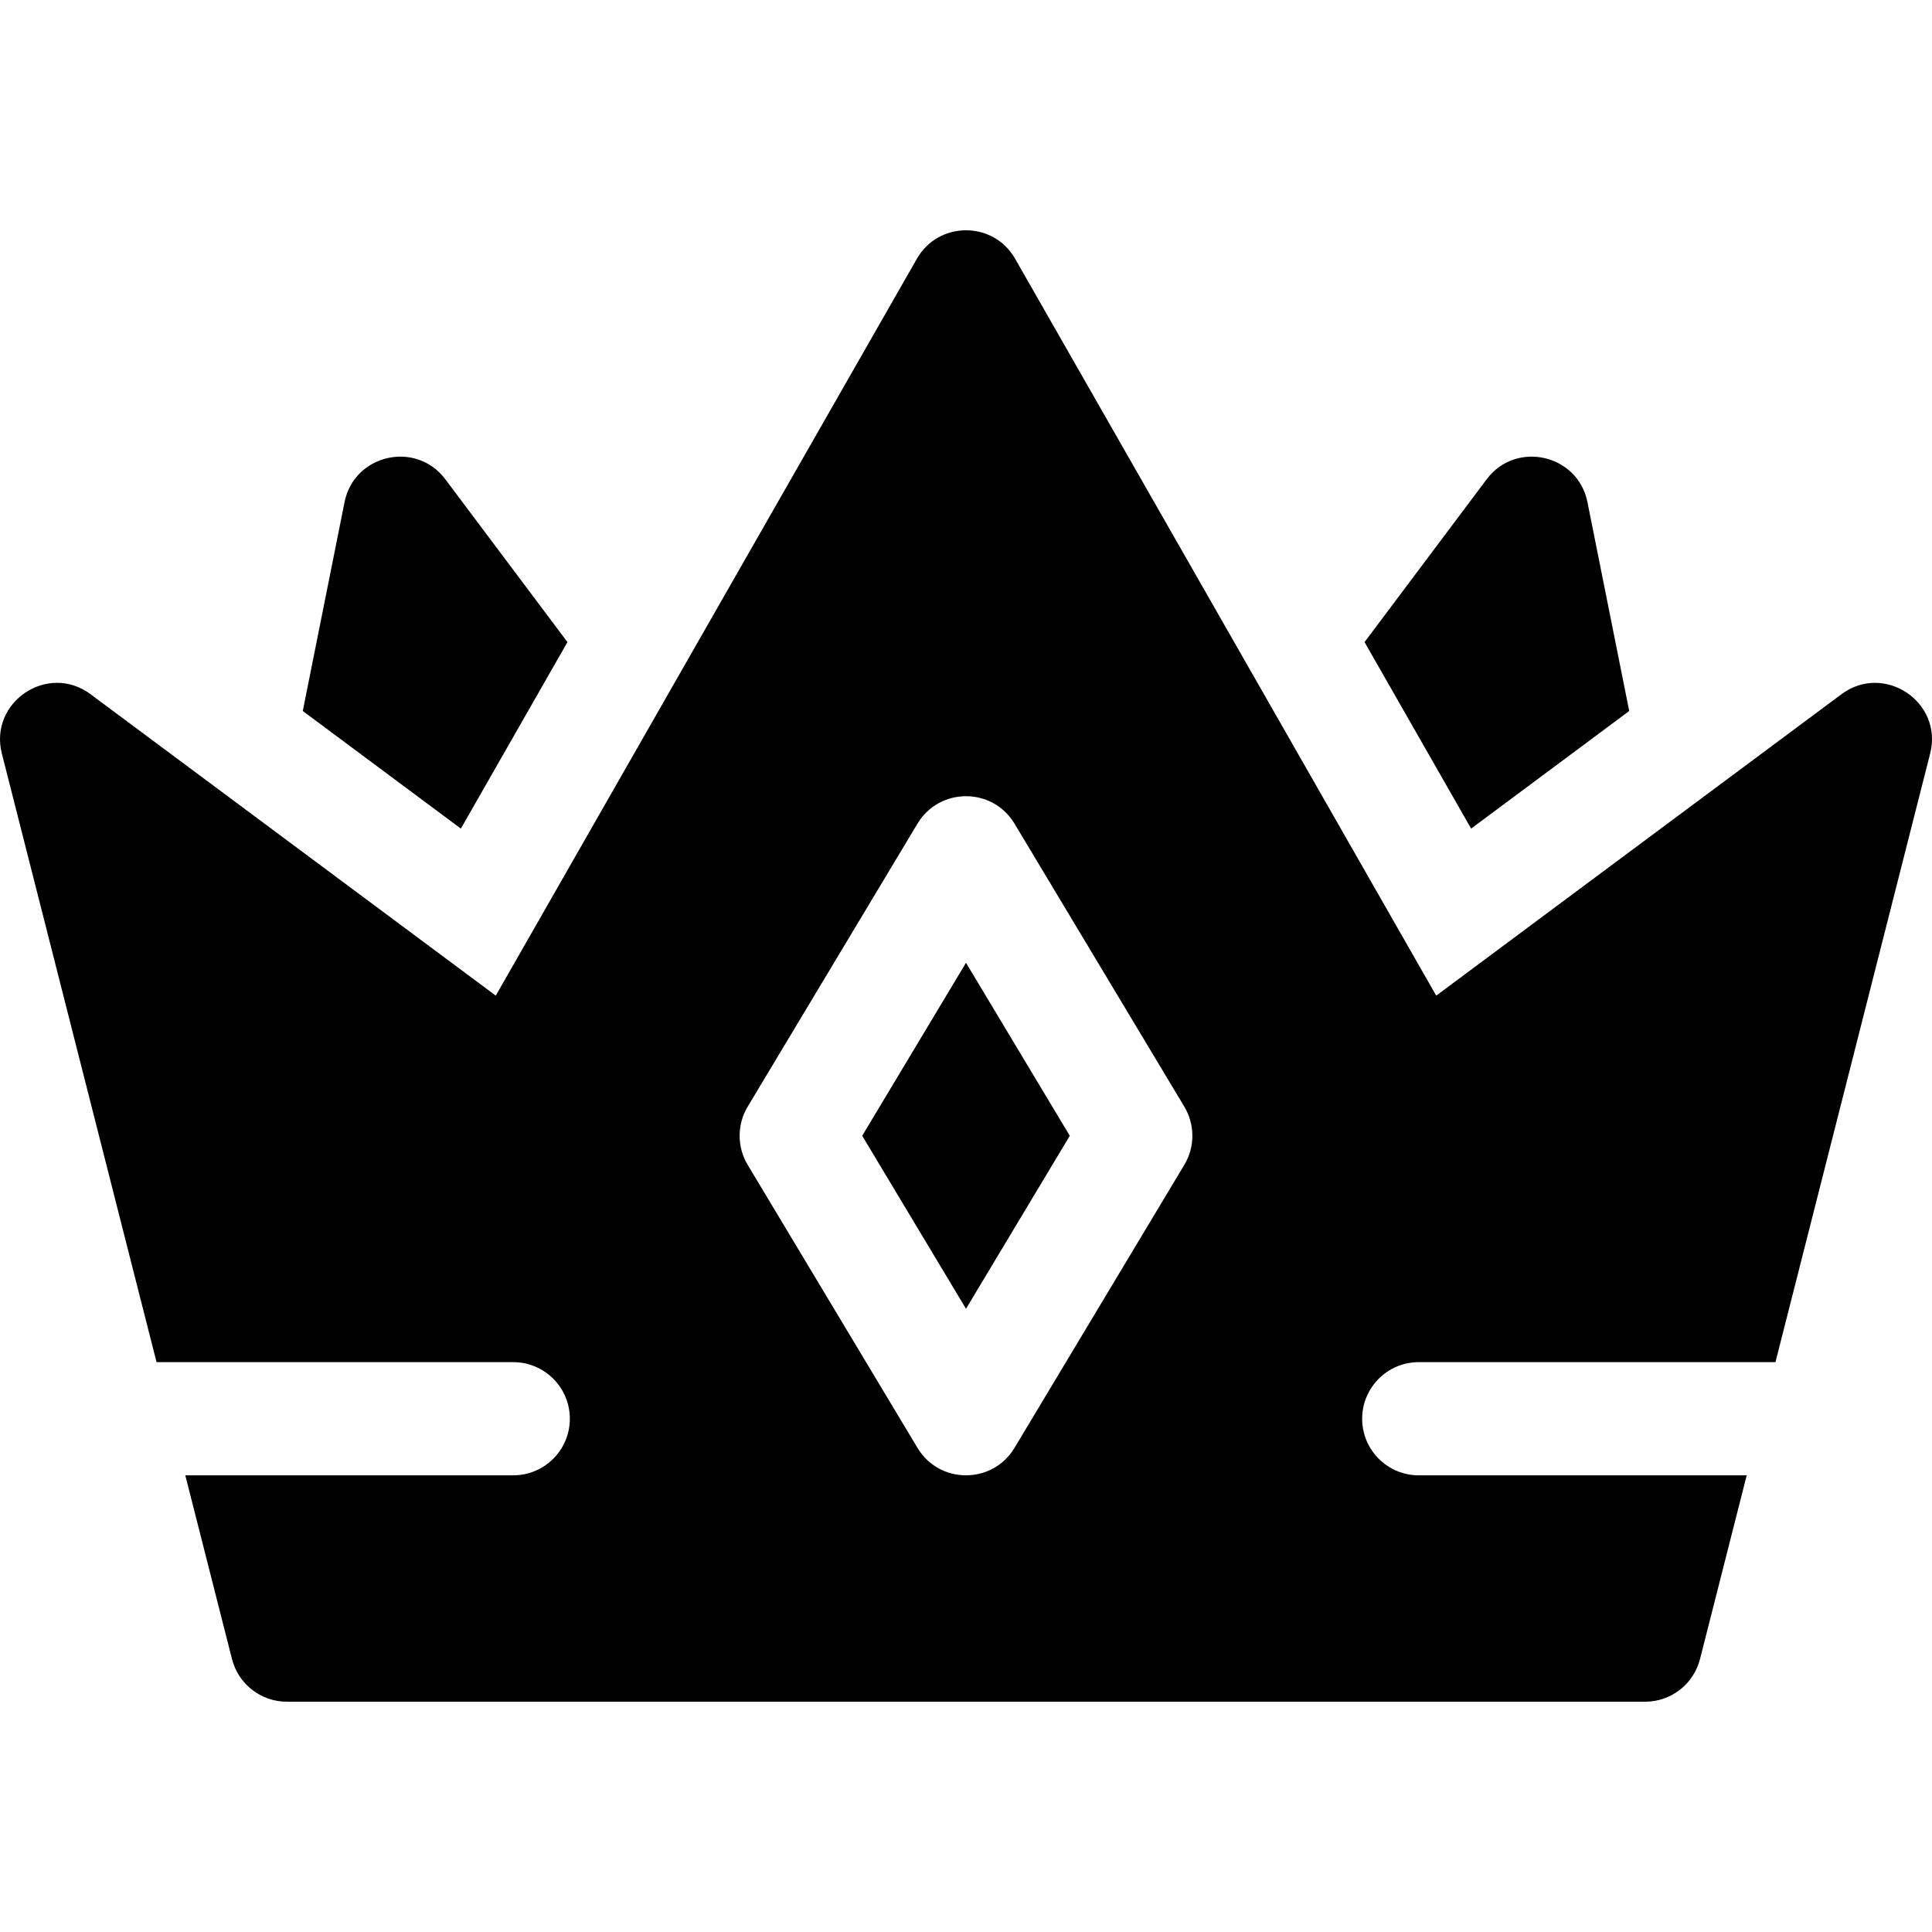 <svg id="Capa_1" enable-background="new 0 0 512.06 512.06" height="512" viewBox="0 0 512.06 512.06" width="512" xmlns="http://www.w3.org/2000/svg"><g><g><g><path d="m256.029 255.174-27.51 45.85 27.51 45.85 27.51-45.85zm0 0-27.51 45.85 27.51 45.85 27.51-45.85zm232.05-71.19-107.42 79.9-111.61-195.3c-5.75-10.07-20.29-10.06-26.04 0l-111.61 195.3-107.42-79.9c-11.31-8.41-26.95 2.1-23.49 15.74l41 161.3h94.54c8.28 0 15 6.72 15 15s-6.72 15-15 15h-86.92l12.38 48.7c1.69 6.64 7.68 11.3 14.54 11.3h360c6.86 0 12.85-4.66 14.54-11.3l12.38-48.7h-86.92c-8.28 0-15-6.72-15-15s6.72-15 15-15h94.54l41-161.3c3.47-13.67-12.2-24.13-23.49-15.74zm-174.19 124.76-45 75c-5.8 9.67-19.88 9.73-25.72 0l-45-75c-2.85-4.75-2.85-10.69 0-15.44l45-75c5.8-9.67 19.88-9.73 25.72 0l45 75c2.85 4.75 2.85 10.69 0 15.44zm-85.37-7.72 27.51 45.85 27.51-45.85-27.51-45.85z"/></g></g><g><g><path d="m150.399 170.184-28.25 49.43-41.9-31.17 11.07-55.36c2.54-12.69 18.94-16.41 26.71-6.06z"/></g></g><g><g><path d="m431.809 188.444-41.9 31.17-28.25-49.43 32.37-43.16c7.76-10.35 24.17-6.63 26.71 6.06z"/></g></g></g></svg>